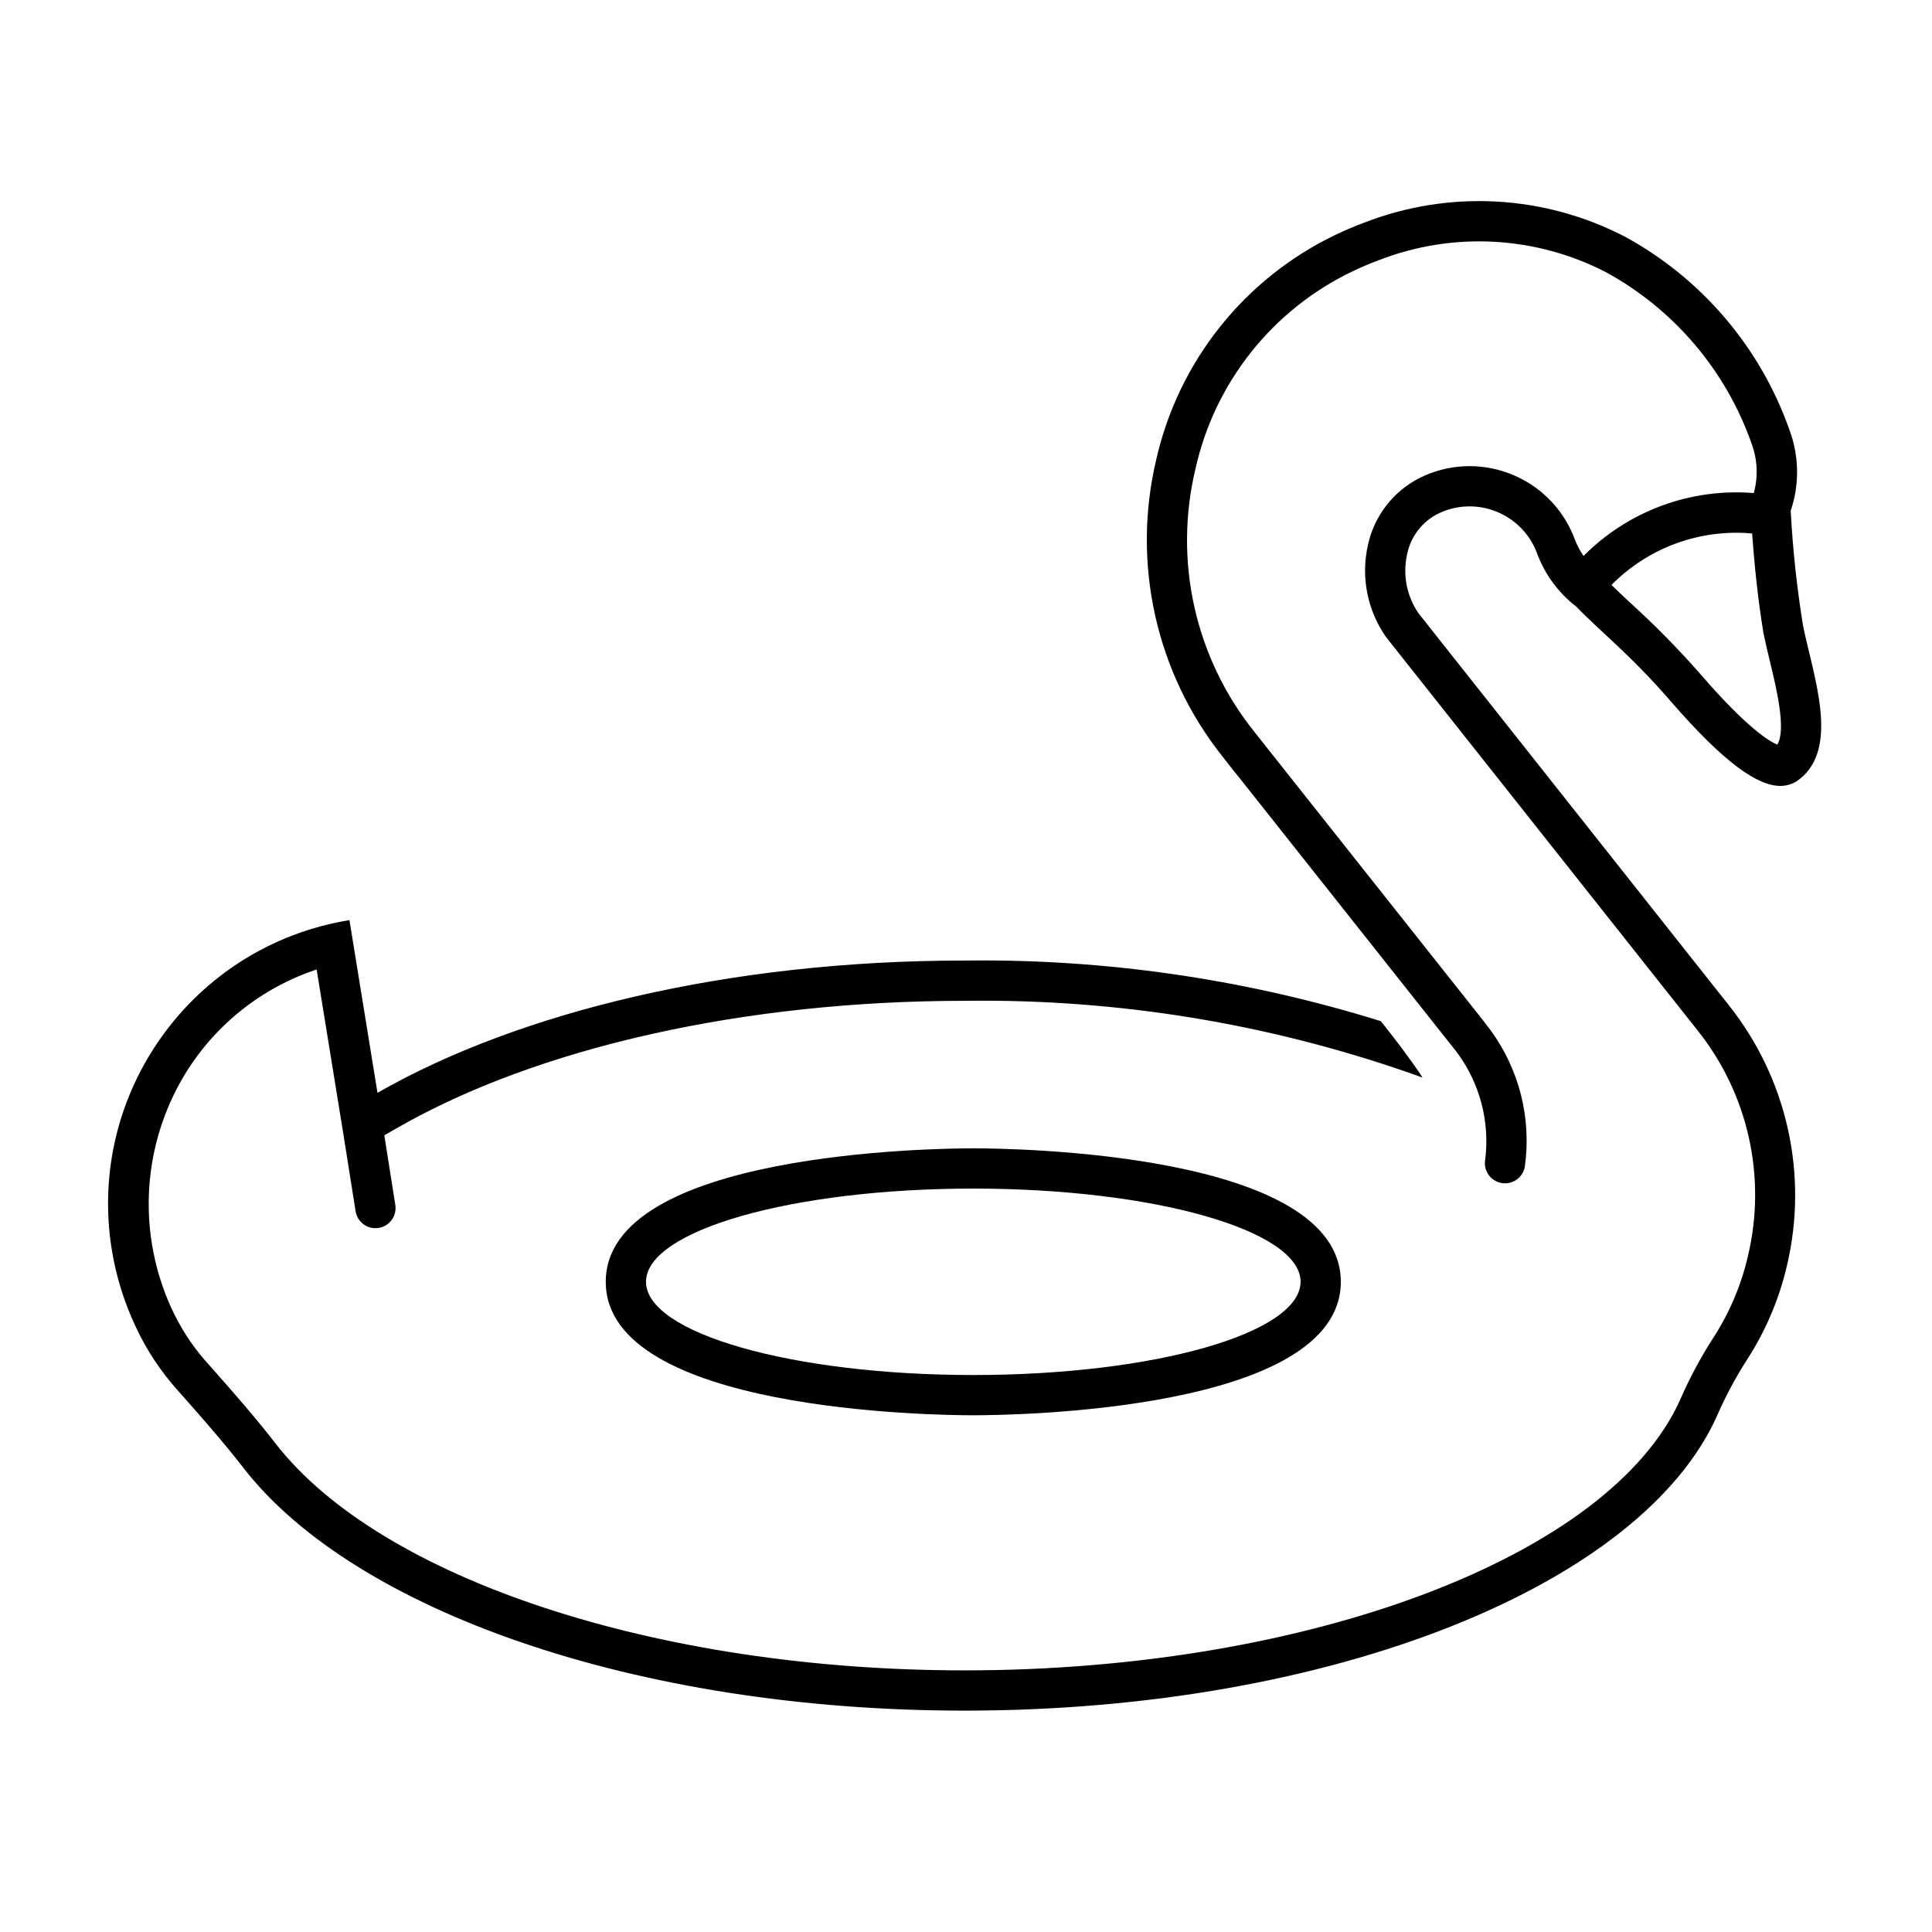 <svg overflow="hidden" viewBox="0, 0, 96, 96" id="Icons_PoolFloatie_M" xmlns="http://www.w3.org/2000/svg" xmlns:xlink="http://www.w3.org/1999/xlink" xmlns:xml="http://www.w3.org/XML/1998/namespace" version="1.1"><g id="Icons"><path d="M30.1 63.692 C30.1 70.138 46.493 70.324 48.362 70.324 C50.231 70.324 66.624 70.138 66.624 63.692 C66.624 57.246 50.233 57.06 48.364 57.06 C46.495 57.06 30.1 57.246 30.1 63.692 z M64.624 63.692 C64.624 66.25 57.343 68.324 48.362 68.324 C39.381 68.324 32.1 66.25 32.1 63.692 C32.1 61.134 39.381 59.06 48.362 59.06 C57.343 59.06 64.626 61.134 64.626 63.692 z" /><path d="M89.594 31.1 C89.286 29.206 89.081 27.296 88.979 25.38 C89.421 24.075 89.4 22.658 88.919 21.367 C87.476 17.269 84.568 13.85 80.755 11.767 C76.739 9.679 72.019 9.421 67.8 11.058 C67.313 11.239 66.828 11.445 66.361 11.668 C61.831 13.84 58.546 17.967 57.445 22.868 C56.233 28.021 57.449 33.446 60.745 37.589 C60.745 37.589 61.376 38.405 61.483 38.521 L72.383 52.276 C73.527 53.806 74.034 55.719 73.8 57.615 C73.698 58.158 74.056 58.68 74.599 58.782 C74.599 58.782 74.6 58.782 74.6 58.782 C74.661 58.793 74.722 58.799 74.784 58.799 C75.265 58.798 75.678 58.455 75.766 57.982 C76.106 55.583 75.496 53.147 74.066 51.191 L73.675 50.679 L63.053 37.279 L62.313 36.344 C59.384 32.68 58.309 27.869 59.4 23.306 C60.355 18.998 63.242 15.371 67.226 13.473 C67.644 13.273 68.073 13.092 68.526 12.923 C72.195 11.5 76.298 11.719 79.795 13.523 C83.186 15.375 85.769 18.419 87.044 22.066 C87.33 22.847 87.365 23.698 87.144 24.5 C84.001 24.245 80.906 25.389 78.684 27.626 C78.507 27.367 78.361 27.088 78.249 26.795 C77.176 23.912 73.972 22.443 71.087 23.511 C70.93 23.57 70.773 23.637 70.605 23.718 C69.25 24.38 68.276 25.631 67.967 27.107 C67.619 28.669 67.939 30.306 68.849 31.623 L68.925 31.723 L84.339 51.184 C86.863 54.337 87.791 58.478 86.855 62.407 C86.518 63.873 85.924 65.267 85.1 66.525 C84.482 67.49 83.942 68.503 83.486 69.554 C79.982 77.345 65.028 83 47.93 83 C32.684 83 18.924 78.468 13.69 71.724 C12.674 70.414 11.638 69.233 10.39 67.824 C9.699 67.073 9.119 66.227 8.665 65.313 C6.923 61.768 6.967 57.607 8.784 54.1 C10.241 51.295 12.734 49.169 15.734 48.173 L16.781 54.623 L17.089 56.523 L17.669 60.184 C17.746 60.669 18.164 61.027 18.655 61.028 C18.708 61.028 18.76 61.024 18.812 61.016 C19.357 60.929 19.729 60.417 19.643 59.872 L19.096 56.412 L19.748 56.039 C26.748 52.029 37.021 49.73 47.948 49.73 C48.235 49.726 48.522 49.724 48.809 49.724 C56.258 49.723 63.651 51.012 70.66 53.534 C70.675 53.54 70.681 53.534 70.672 53.519 C70.012 52.519 69.215 51.503 68.803 50.981 C68.73 50.891 68.671 50.815 68.613 50.741 C62.202 48.745 55.527 47.727 48.813 47.723 C48.517 47.723 48.221 47.725 47.925 47.729 C36.237 47.729 25.779 50.282 18.757 54.302 L17.364 45.721 C9.579 46.985 4.292 54.321 5.556 62.106 C5.77 63.423 6.168 64.704 6.737 65.911 C7.275 67.073 7.984 68.148 8.842 69.1 C9.962 70.363 11.076 71.622 12.11 72.955 C17.575 79.992 31.551 85 47.93 85 C66.284 85 81.611 78.715 85.33 70.323 C85.75 69.364 86.245 68.44 86.81 67.559 C87.742 66.12 88.415 64.529 88.799 62.859 C89.861 58.336 88.792 53.577 85.899 49.942 L70.492 30.483 C69.898 29.626 69.69 28.56 69.918 27.543 C70.094 26.66 70.672 25.909 71.481 25.514 C71.581 25.466 71.681 25.423 71.781 25.386 C73.631 24.7 75.687 25.643 76.374 27.492 C76.765 28.547 77.446 29.47 78.338 30.155 C79.347 31.221 81.023 32.538 82.999 34.824 C85.707 37.956 87.357 39.052 88.465 39.052 C88.813 39.054 89.151 38.934 89.421 38.714 C91.428 37.137 90.1 33.587 89.594 31.1 z M88.311 37 C87.911 36.834 86.804 36.169 84.511 33.518 C83.404 32.253 82.225 31.054 80.979 29.927 C80.632 29.604 80.337 29.327 80.074 29.065 C81.905 27.211 84.468 26.273 87.063 26.508 C87.181 28.152 87.355 29.8 87.619 31.422 L87.625 31.463 L87.634 31.504 C87.721 31.931 87.834 32.389 87.946 32.862 C88.261 34.161 88.772 36.275 88.311 37 z" /></g></svg>